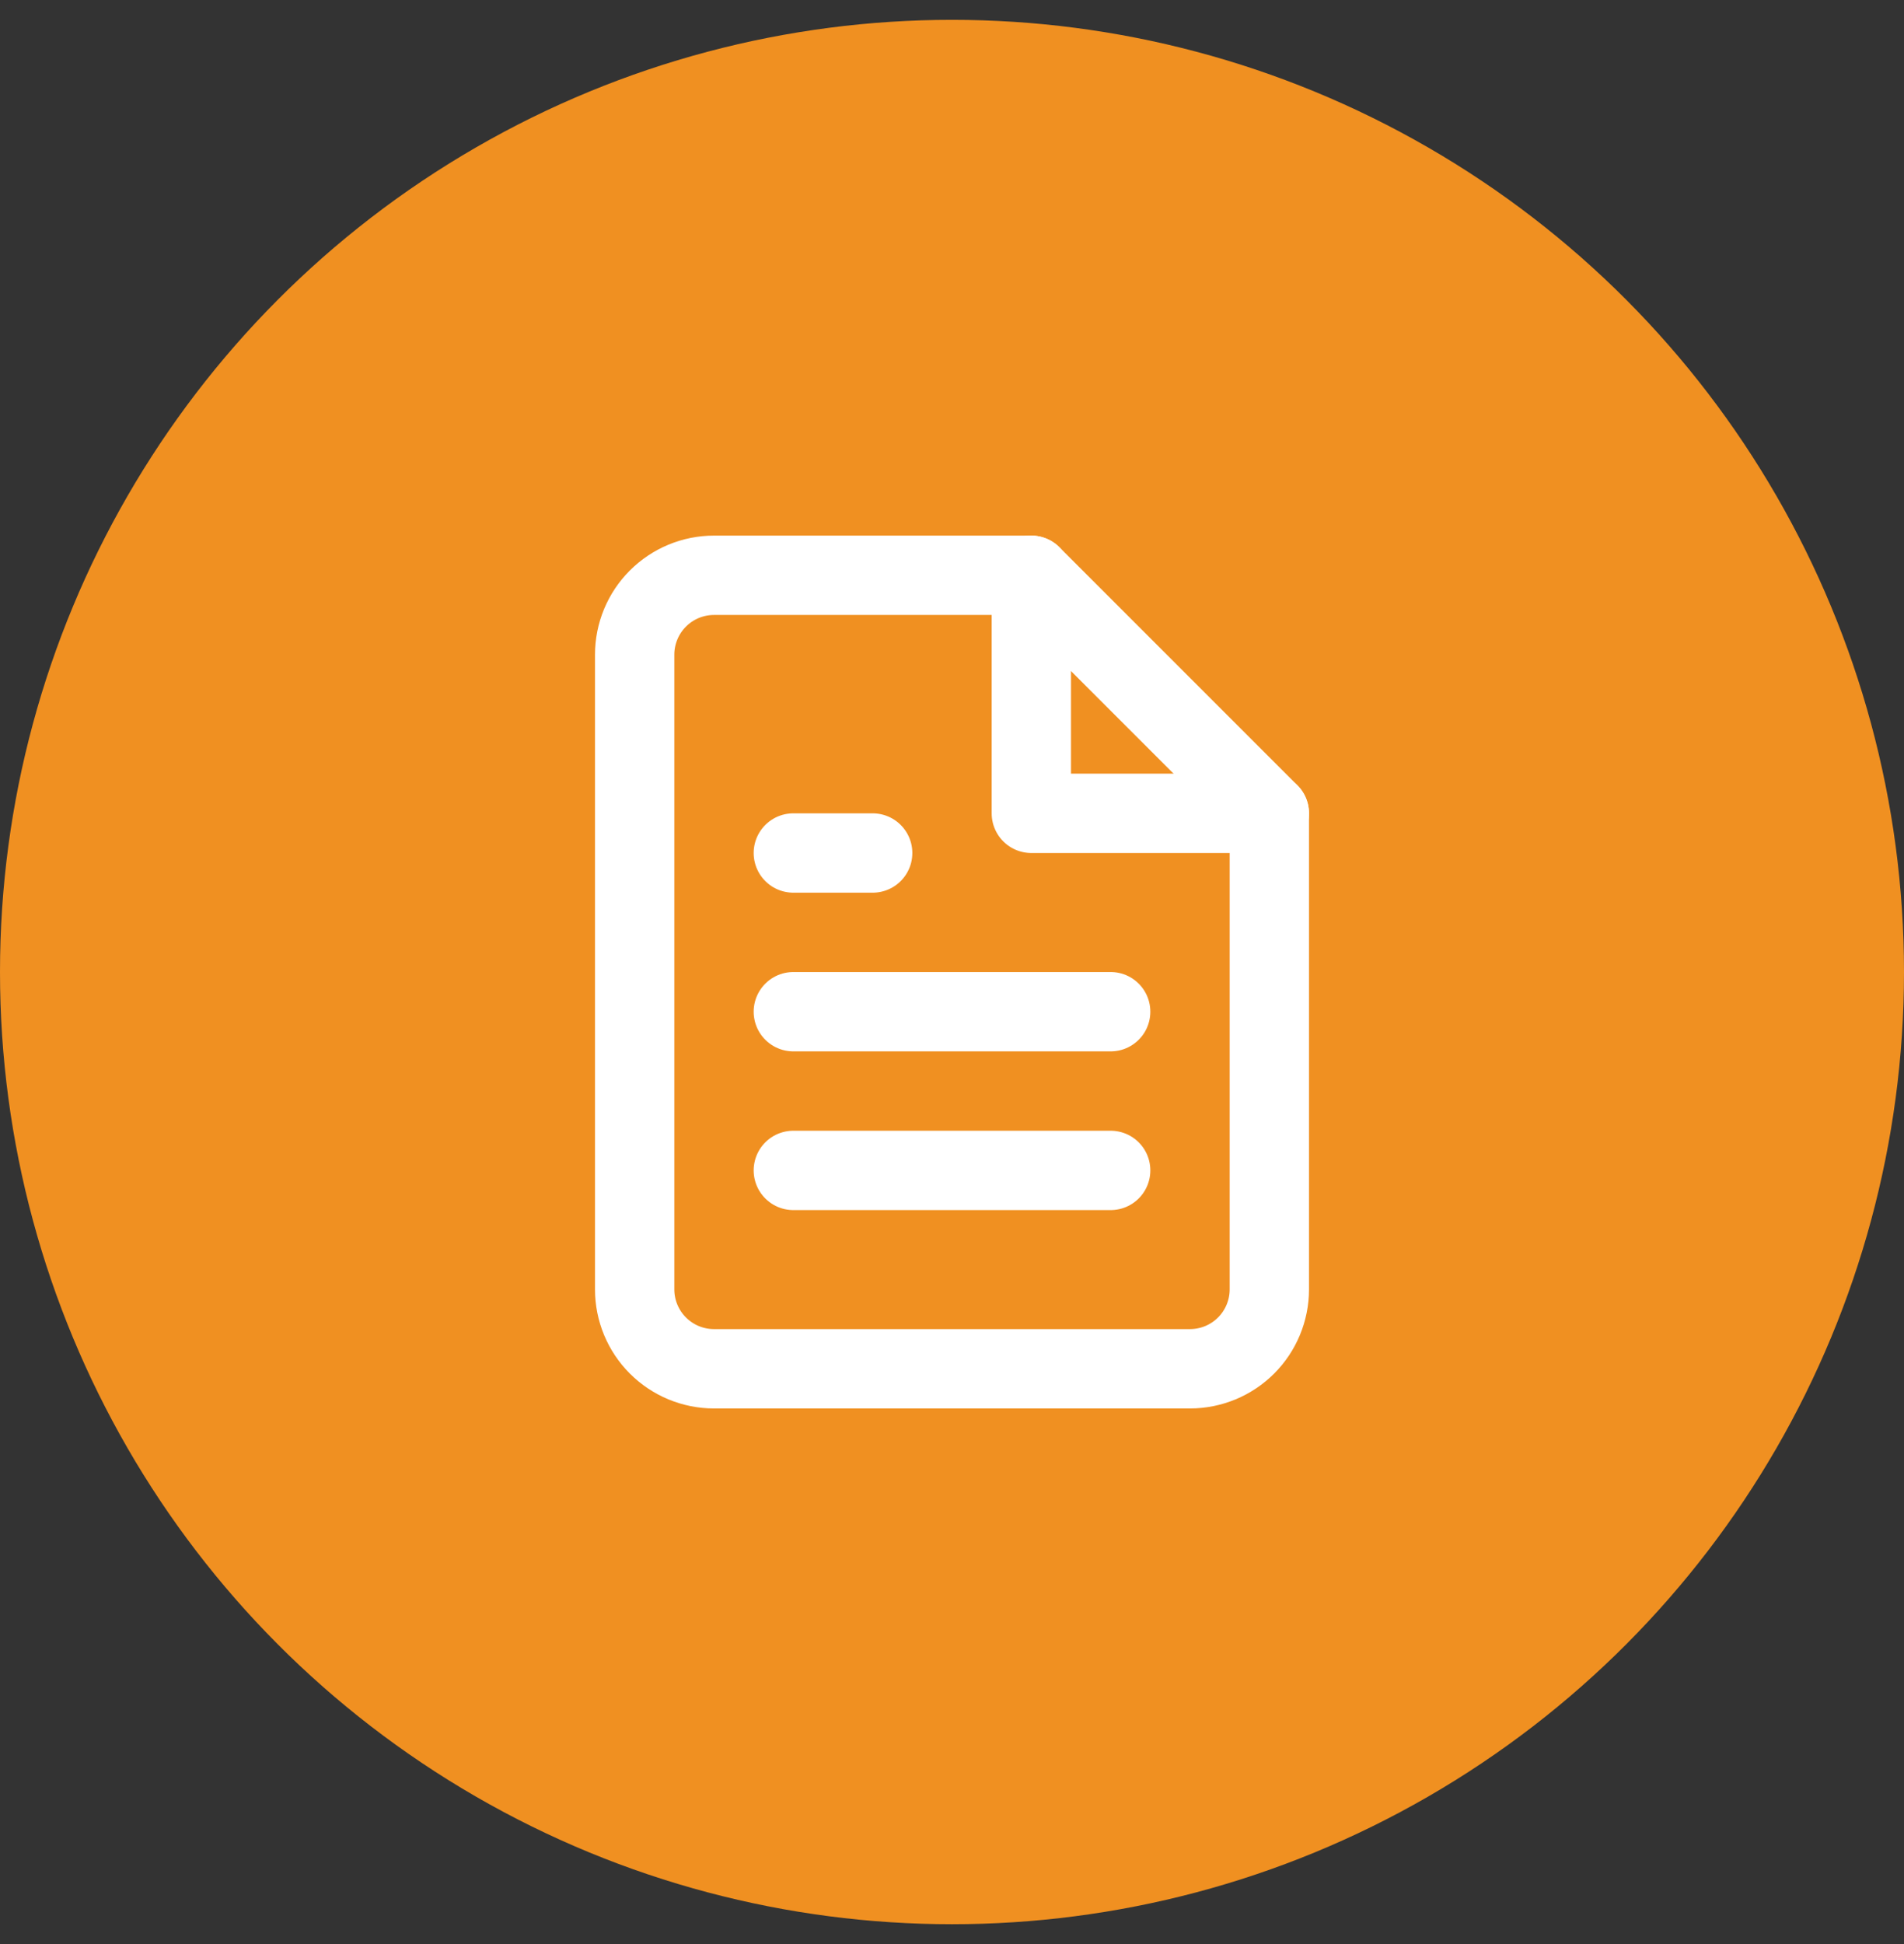 <svg width="48" height="49" viewBox="0 0 48 49" fill="none" xmlns="http://www.w3.org/2000/svg">
<rect x="0" y="0" width="48" height="49" fill="#333333" stroke="none"/>
<circle cx="24" cy="24.5" r="24" fill="#F09021"/>
<path d="M26 14.5H18C17.47 14.5 16.961 14.711 16.586 15.086C16.211 15.461 16 15.97 16 16.5V32.5C16 33.03 16.211 33.539 16.586 33.914C16.961 34.289 17.47 34.5 18 34.5H30C30.53 34.5 31.039 34.289 31.414 33.914C31.789 33.539 32 33.03 32 32.5V20.5L26 14.5Z" stroke="white" stroke-width="2" stroke-linecap="round" stroke-linejoin="round"/>
<path d="M26 14.5V20.5H32" stroke="white" stroke-width="2" stroke-linecap="round" stroke-linejoin="round"/>
<path d="M28 25.5H20" stroke="white" stroke-width="2" stroke-linecap="round" stroke-linejoin="round"/>
<path d="M28 29.5H20" stroke="white" stroke-width="2" stroke-linecap="round" stroke-linejoin="round"/>
<path d="M22 21.5H21H20" stroke="white" stroke-width="2" stroke-linecap="round" stroke-linejoin="round"/>
</svg>
